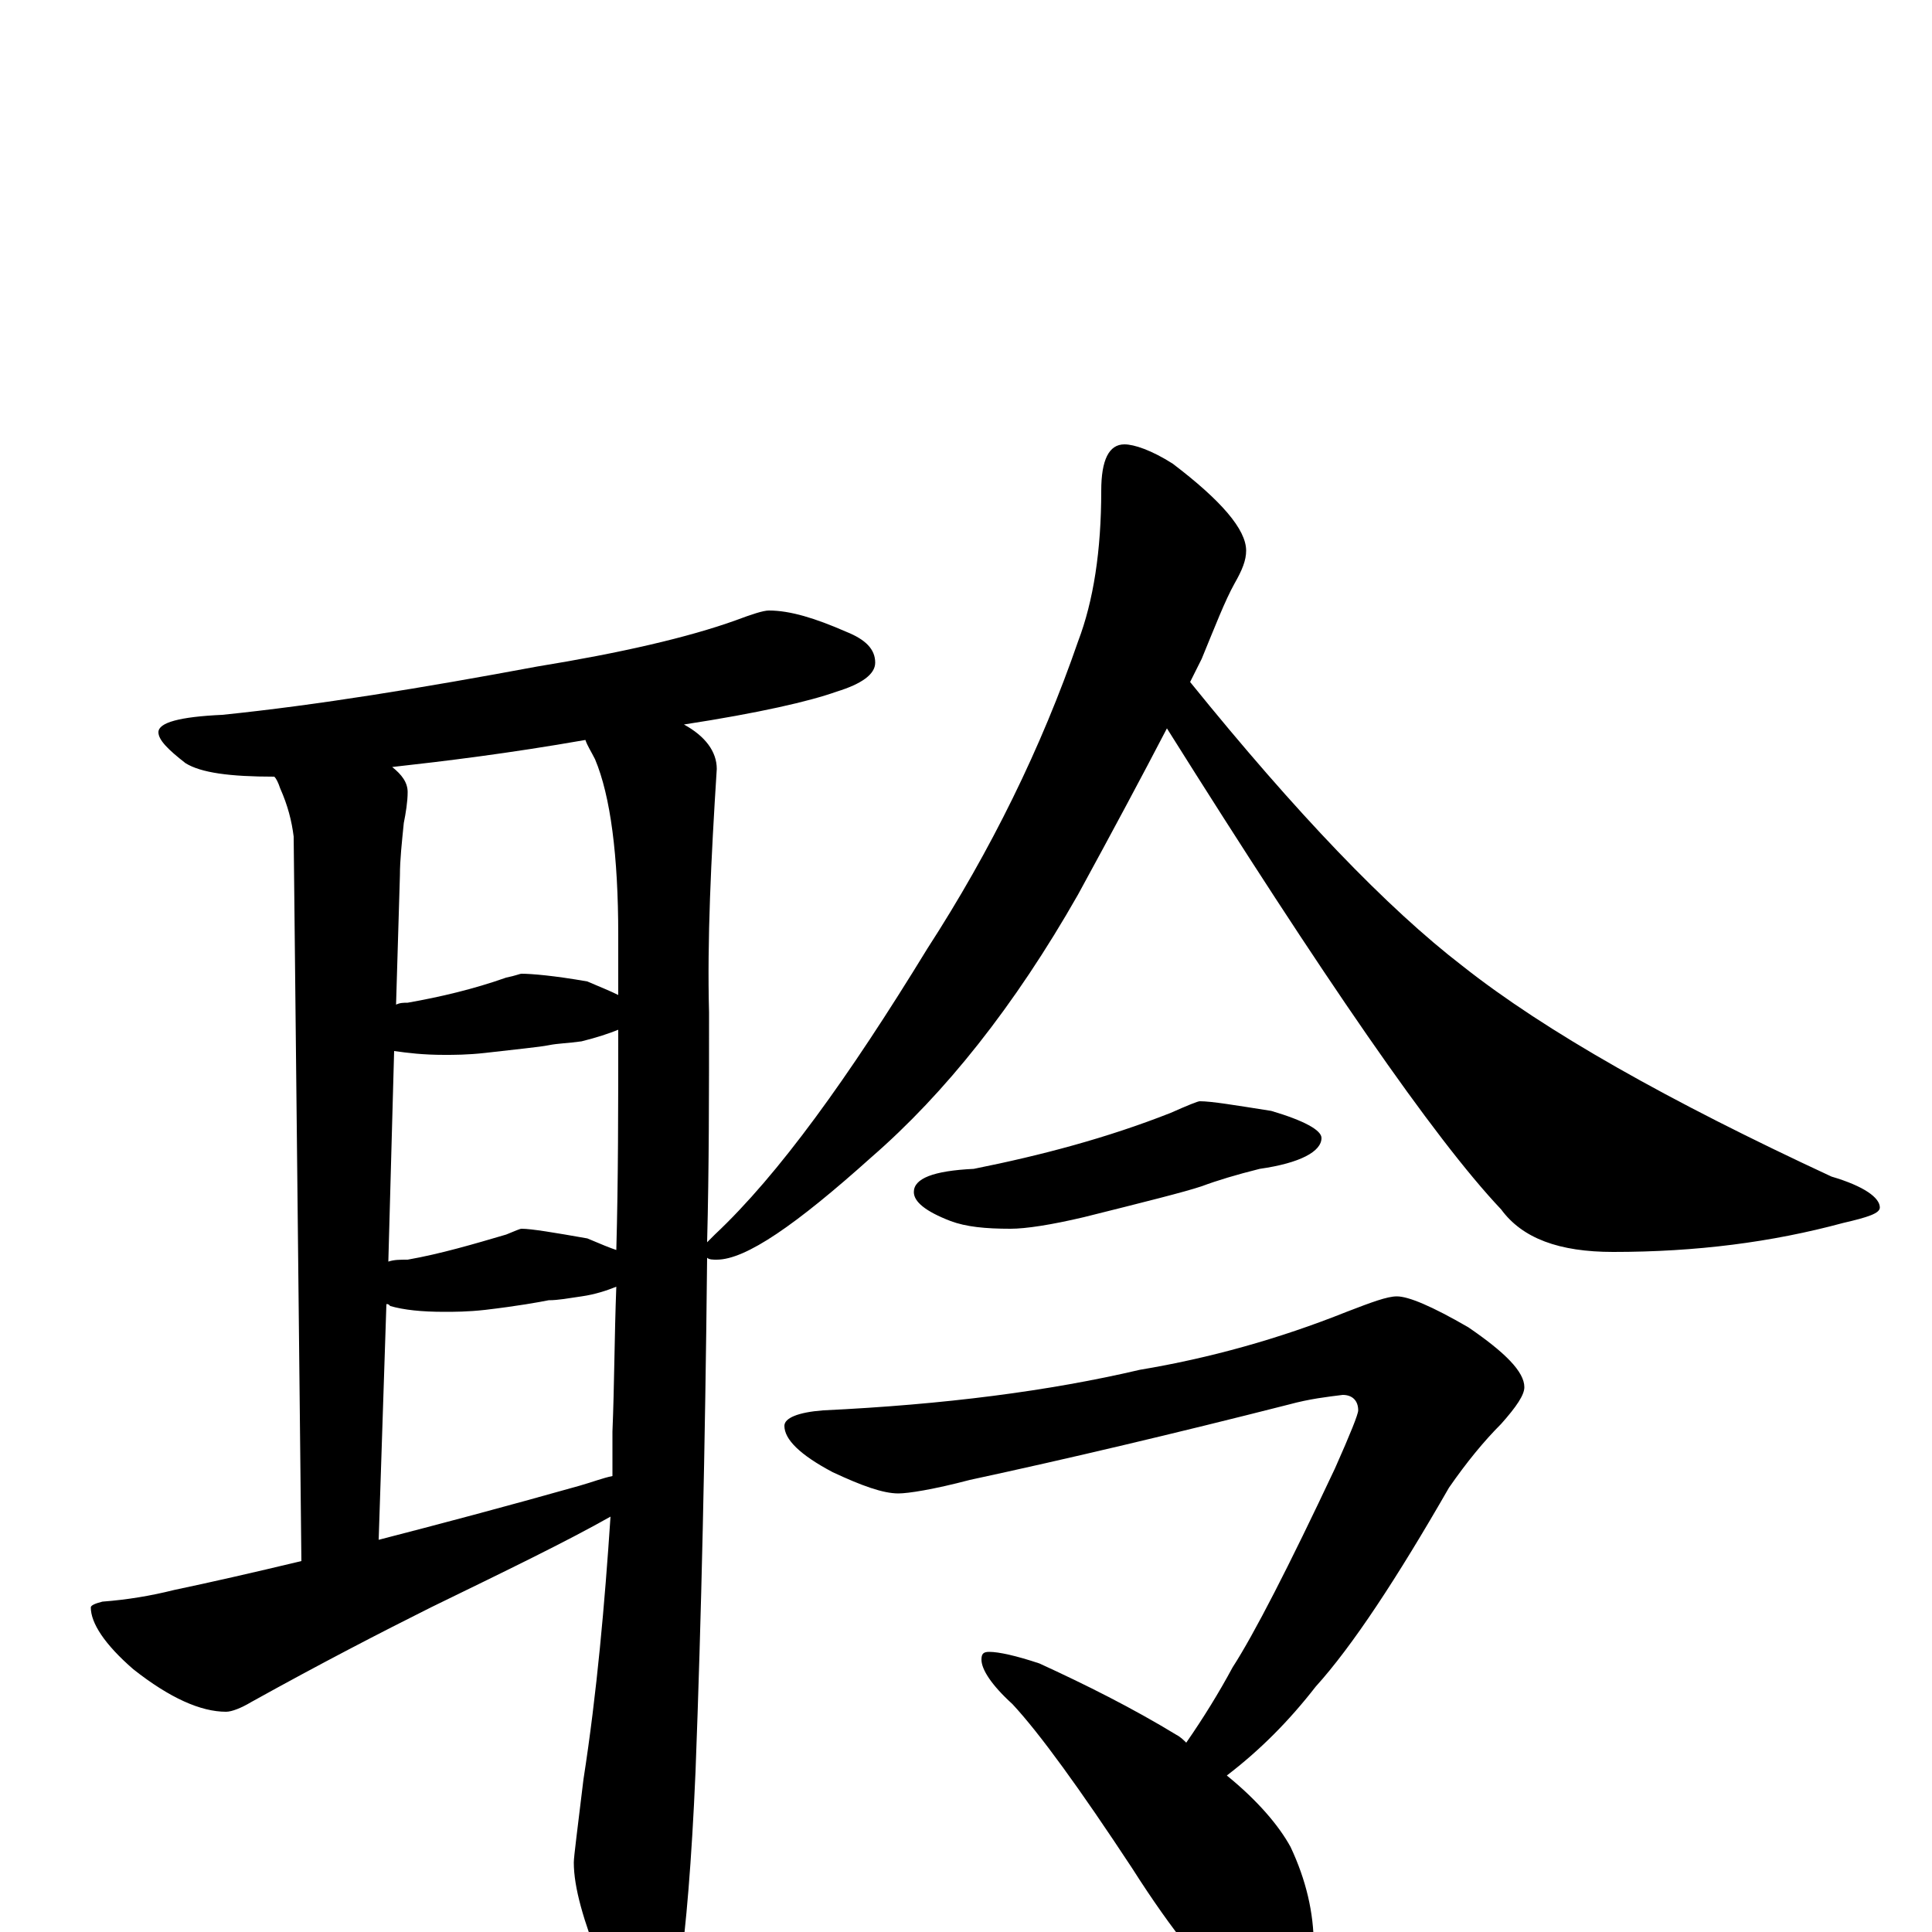 <?xml version="1.0" encoding="utf-8" ?>
<!DOCTYPE svg PUBLIC "-//W3C//DTD SVG 1.1//EN" "http://www.w3.org/Graphics/SVG/1.1/DTD/svg11.dtd">
<svg version="1.1" id="Layer_1" xmlns="http://www.w3.org/2000/svg" xmlns:xlink="http://www.w3.org/1999/xlink" x="0px" y="145px" width="1000px" height="1000px" viewBox="0 0 1000 1000" enable-background="new 0 0 1000 1000" xml:space="preserve">
<g id="Layer_1">
<path id="glyph" transform="matrix(1 0 0 -1 0 1000)" d="M398,684C409,684 422,680 438,673C448,669 453,664 453,657C453,651 446,646 433,642C419,637 393,631 354,625C365,619 371,611 371,602C368,555 366,513 367,476C367,435 367,395 366,357C367,358 369,360 370,361C403,392 439,442 480,509C513,560 539,613 558,668C566,689 570,715 570,746C570,762 574,770 582,770C587,770 596,767 607,760C632,741 645,726 645,715C645,710 643,705 639,698C634,689 629,676 622,659C620,655 618,651 616,647C671,579 718,530 757,500C800,466 864,430 948,391C965,386 973,380 973,375C973,372 967,370 954,367C917,357 878,352 835,352C807,352 788,359 777,374C742,411 685,494 604,623C591,598 576,570 558,537C525,479 489,434 451,401C412,366 386,348 371,348C369,348 367,348 366,349C365,251 363,162 360,83C358,36 355,2 352,-19C345,-35 338,-43 332,-43C326,-43 319,-34 311,-17C302,6 297,23 297,36C297,39 299,54 302,79C309,124 313,170 316,215C293,202 262,187 223,168C197,155 166,139 130,119C125,116 120,114 117,114C104,114 88,121 69,136C54,149 47,160 47,168C47,169 49,170 53,171C66,172 78,174 90,177C109,181 131,186 156,192l-4,375C151,575 149,583 145,592C144,595 143,597 142,598C119,598 104,600 96,605C87,612 82,617 82,621C82,626 93,629 115,630C164,635 219,644 278,655C321,662 356,670 381,679C389,682 395,684 398,684M196,203C227,211 261,220 300,231C307,233 312,235 317,236C317,244 317,252 317,259C318,283 318,308 319,334C314,332 308,330 301,329C294,328 289,327 284,327C279,326 268,324 251,322C242,321 235,321 230,321C218,321 209,322 202,324C201,325 201,325 200,325M201,347C204,348 207,348 211,348C228,351 245,356 262,361C267,363 269,364 270,364C275,364 287,362 304,359C311,356 316,354 319,353C320,389 320,427 320,467C315,465 309,463 301,461C294,460 289,460 284,459C279,458 268,457 251,455C242,454 235,454 230,454C219,454 211,455 204,456M205,480C207,481 209,481 211,481C228,484 245,488 262,494C267,495 269,496 270,496C275,496 287,495 304,492C311,489 316,487 320,485C320,495 320,505 320,516C320,557 316,588 308,607C306,611 304,614 303,617C263,610 230,606 203,603C208,599 211,595 211,590C211,585 210,579 209,574C208,564 207,555 207,547M621,430C627,430 639,428 658,425C675,420 684,415 684,411C684,404 673,398 652,395C640,392 630,389 622,386C613,383 593,378 561,370C544,366 531,364 523,364C510,364 500,365 492,368C479,373 473,378 473,383C473,390 483,394 504,395C539,402 573,411 606,424C615,428 620,430 621,430M723,329C729,329 741,324 760,313C779,300 789,290 789,282C789,278 785,272 777,263C768,254 759,243 750,230C723,183 700,148 681,127C667,109 652,94 635,81C651,68 662,55 668,44C676,27 680,10 680,-7C680,-15 678,-23 673,-32C669,-39 663,-43 656,-43C653,-43 647,-39 638,-32C625,-22 607,0 586,33C559,74 538,103 524,118C513,128 508,136 508,141C508,144 509,145 512,145C517,145 526,143 538,139C562,128 586,116 609,102C611,101 613,99 614,98C623,111 631,124 638,137C649,154 667,189 691,240C699,258 703,268 703,270C703,275 700,278 695,278C687,277 678,276 667,273C608,258 553,245 502,234C483,229 470,227 465,227C457,227 446,231 431,238C414,247 406,255 406,262C406,266 413,269 426,270C489,273 543,280 590,291C626,297 662,307 697,321C710,326 718,329 723,329z"/>
</g>
</svg>
